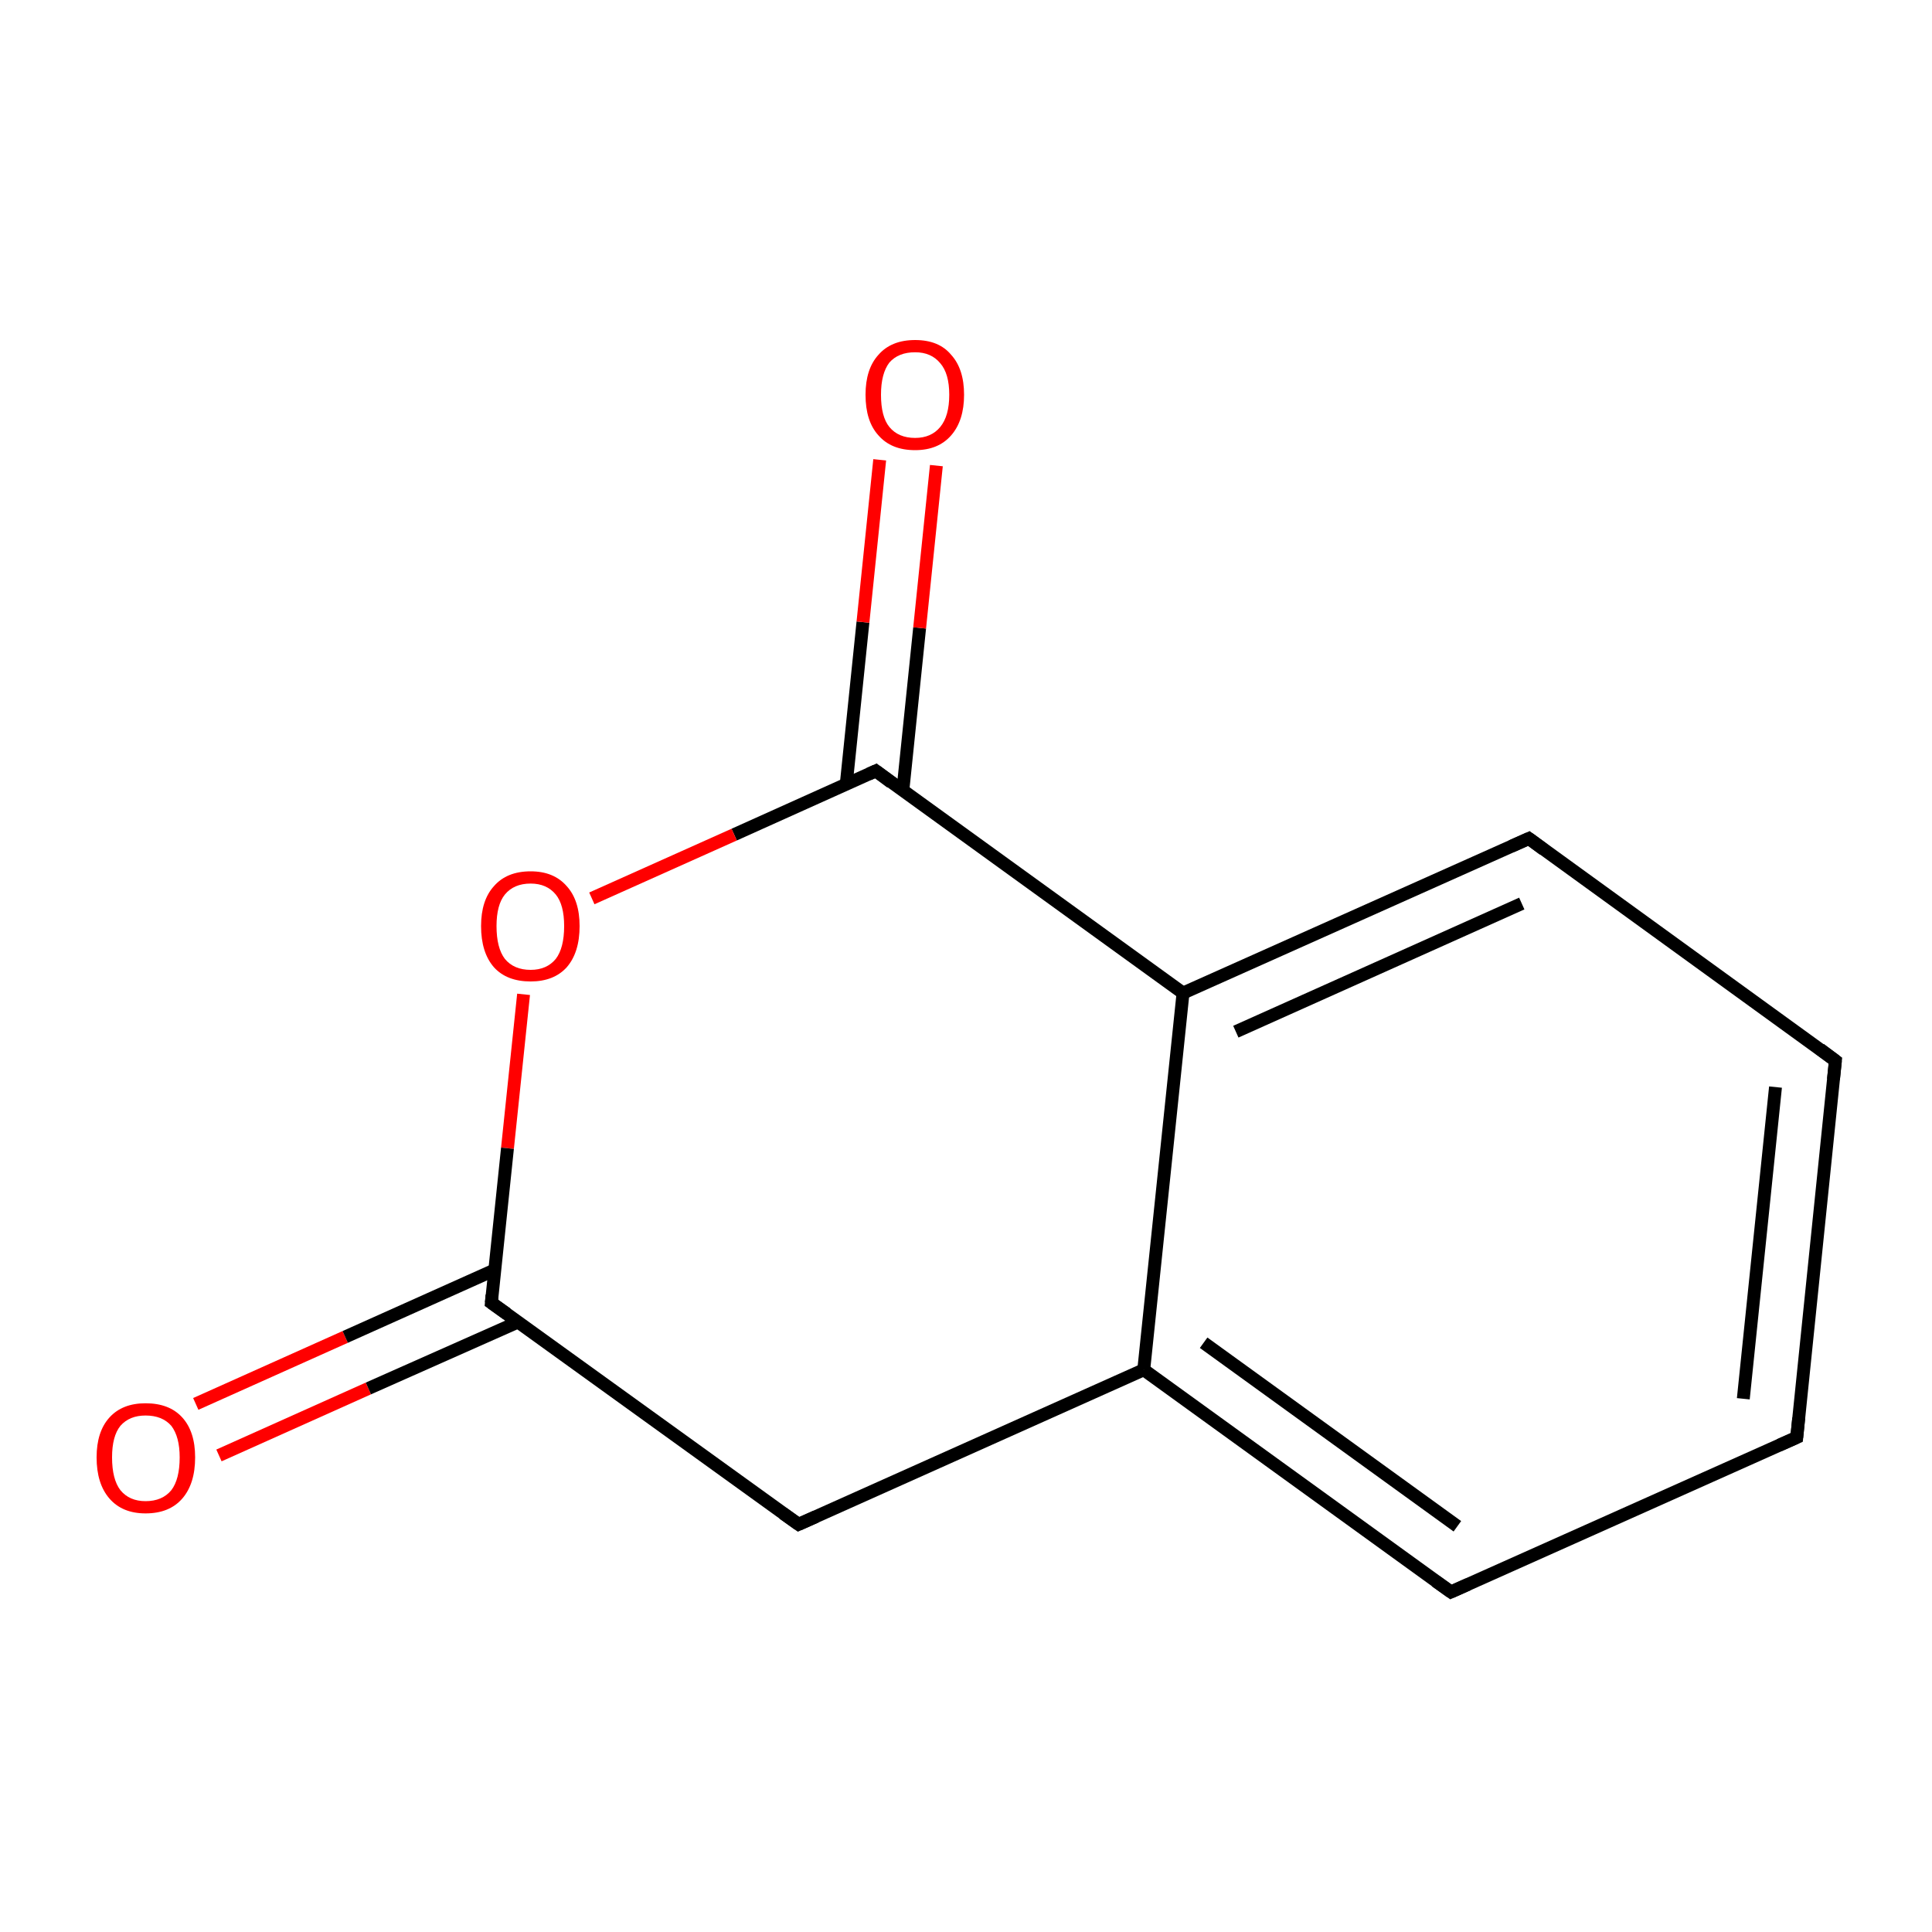 <?xml version='1.0' encoding='iso-8859-1'?>
<svg version='1.1' baseProfile='full'
              xmlns='http://www.w3.org/2000/svg'
                      xmlns:rdkit='http://www.rdkit.org/xml'
                      xmlns:xlink='http://www.w3.org/1999/xlink'
                  xml:space='preserve'
width='300px' height='300px' viewBox='0 0 300 300'>
<!-- END OF HEADER -->
<rect style='opacity:1.0;fill:#FFFFFF;stroke:none' width='300.0' height='300.0' x='0.0' y='0.0'> </rect>
<path class='bond-0 atom-0 atom-1' d='M 30.4,218.0 L 53.6,207.6' style='fill:none;fill-rule:evenodd;stroke:#FF0000;stroke-width:2.0px;stroke-linecap:butt;stroke-linejoin:miter;stroke-opacity:1' />
<path class='bond-0 atom-0 atom-1' d='M 53.6,207.6 L 76.8,197.2' style='fill:none;fill-rule:evenodd;stroke:#000000;stroke-width:2.0px;stroke-linecap:butt;stroke-linejoin:miter;stroke-opacity:1' />
<path class='bond-0 atom-0 atom-1' d='M 34.0,226.0 L 57.2,215.6' style='fill:none;fill-rule:evenodd;stroke:#FF0000;stroke-width:2.0px;stroke-linecap:butt;stroke-linejoin:miter;stroke-opacity:1' />
<path class='bond-0 atom-0 atom-1' d='M 57.2,215.6 L 80.4,205.3' style='fill:none;fill-rule:evenodd;stroke:#000000;stroke-width:2.0px;stroke-linecap:butt;stroke-linejoin:miter;stroke-opacity:1' />
<path class='bond-1 atom-1 atom-2' d='M 76.3,202.3 L 124.0,236.7' style='fill:none;fill-rule:evenodd;stroke:#000000;stroke-width:2.0px;stroke-linecap:butt;stroke-linejoin:miter;stroke-opacity:1' />
<path class='bond-2 atom-2 atom-3' d='M 124.0,236.7 L 177.6,212.7' style='fill:none;fill-rule:evenodd;stroke:#000000;stroke-width:2.0px;stroke-linecap:butt;stroke-linejoin:miter;stroke-opacity:1' />
<path class='bond-3 atom-3 atom-4' d='M 177.6,212.7 L 225.3,247.2' style='fill:none;fill-rule:evenodd;stroke:#000000;stroke-width:2.0px;stroke-linecap:butt;stroke-linejoin:miter;stroke-opacity:1' />
<path class='bond-3 atom-3 atom-4' d='M 186.9,208.5 L 226.3,237.0' style='fill:none;fill-rule:evenodd;stroke:#000000;stroke-width:2.0px;stroke-linecap:butt;stroke-linejoin:miter;stroke-opacity:1' />
<path class='bond-4 atom-4 atom-5' d='M 225.3,247.2 L 279.0,223.2' style='fill:none;fill-rule:evenodd;stroke:#000000;stroke-width:2.0px;stroke-linecap:butt;stroke-linejoin:miter;stroke-opacity:1' />
<path class='bond-5 atom-5 atom-6' d='M 279.0,223.2 L 285.0,164.7' style='fill:none;fill-rule:evenodd;stroke:#000000;stroke-width:2.0px;stroke-linecap:butt;stroke-linejoin:miter;stroke-opacity:1' />
<path class='bond-5 atom-5 atom-6' d='M 270.7,217.2 L 275.7,168.8' style='fill:none;fill-rule:evenodd;stroke:#000000;stroke-width:2.0px;stroke-linecap:butt;stroke-linejoin:miter;stroke-opacity:1' />
<path class='bond-6 atom-6 atom-7' d='M 285.0,164.7 L 237.4,130.2' style='fill:none;fill-rule:evenodd;stroke:#000000;stroke-width:2.0px;stroke-linecap:butt;stroke-linejoin:miter;stroke-opacity:1' />
<path class='bond-7 atom-7 atom-8' d='M 237.4,130.2 L 183.7,154.2' style='fill:none;fill-rule:evenodd;stroke:#000000;stroke-width:2.0px;stroke-linecap:butt;stroke-linejoin:miter;stroke-opacity:1' />
<path class='bond-7 atom-7 atom-8' d='M 236.3,140.3 L 191.9,160.2' style='fill:none;fill-rule:evenodd;stroke:#000000;stroke-width:2.0px;stroke-linecap:butt;stroke-linejoin:miter;stroke-opacity:1' />
<path class='bond-8 atom-8 atom-9' d='M 183.7,154.2 L 136.0,119.7' style='fill:none;fill-rule:evenodd;stroke:#000000;stroke-width:2.0px;stroke-linecap:butt;stroke-linejoin:miter;stroke-opacity:1' />
<path class='bond-9 atom-9 atom-10' d='M 140.2,122.7 L 142.8,97.5' style='fill:none;fill-rule:evenodd;stroke:#000000;stroke-width:2.0px;stroke-linecap:butt;stroke-linejoin:miter;stroke-opacity:1' />
<path class='bond-9 atom-9 atom-10' d='M 142.8,97.5 L 145.4,72.3' style='fill:none;fill-rule:evenodd;stroke:#FF0000;stroke-width:2.0px;stroke-linecap:butt;stroke-linejoin:miter;stroke-opacity:1' />
<path class='bond-9 atom-9 atom-10' d='M 131.4,121.8 L 134.0,96.6' style='fill:none;fill-rule:evenodd;stroke:#000000;stroke-width:2.0px;stroke-linecap:butt;stroke-linejoin:miter;stroke-opacity:1' />
<path class='bond-9 atom-9 atom-10' d='M 134.0,96.6 L 136.6,71.4' style='fill:none;fill-rule:evenodd;stroke:#FF0000;stroke-width:2.0px;stroke-linecap:butt;stroke-linejoin:miter;stroke-opacity:1' />
<path class='bond-10 atom-9 atom-11' d='M 136.0,119.7 L 114.0,129.6' style='fill:none;fill-rule:evenodd;stroke:#000000;stroke-width:2.0px;stroke-linecap:butt;stroke-linejoin:miter;stroke-opacity:1' />
<path class='bond-10 atom-9 atom-11' d='M 114.0,129.6 L 91.9,139.5' style='fill:none;fill-rule:evenodd;stroke:#FF0000;stroke-width:2.0px;stroke-linecap:butt;stroke-linejoin:miter;stroke-opacity:1' />
<path class='bond-11 atom-11 atom-1' d='M 81.3,154.4 L 78.8,178.3' style='fill:none;fill-rule:evenodd;stroke:#FF0000;stroke-width:2.0px;stroke-linecap:butt;stroke-linejoin:miter;stroke-opacity:1' />
<path class='bond-11 atom-11 atom-1' d='M 78.8,178.3 L 76.3,202.3' style='fill:none;fill-rule:evenodd;stroke:#000000;stroke-width:2.0px;stroke-linecap:butt;stroke-linejoin:miter;stroke-opacity:1' />
<path class='bond-12 atom-8 atom-3' d='M 183.7,154.2 L 177.6,212.7' style='fill:none;fill-rule:evenodd;stroke:#000000;stroke-width:2.0px;stroke-linecap:butt;stroke-linejoin:miter;stroke-opacity:1' />
<path d='M 78.7,204.0 L 76.3,202.3 L 76.4,201.1' style='fill:none;stroke:#000000;stroke-width:2.0px;stroke-linecap:butt;stroke-linejoin:miter;stroke-miterlimit:10;stroke-opacity:1;' />
<path d='M 121.6,235.0 L 124.0,236.7 L 126.7,235.5' style='fill:none;stroke:#000000;stroke-width:2.0px;stroke-linecap:butt;stroke-linejoin:miter;stroke-miterlimit:10;stroke-opacity:1;' />
<path d='M 222.9,245.5 L 225.3,247.2 L 228.0,246.0' style='fill:none;stroke:#000000;stroke-width:2.0px;stroke-linecap:butt;stroke-linejoin:miter;stroke-miterlimit:10;stroke-opacity:1;' />
<path d='M 276.3,224.4 L 279.0,223.2 L 279.3,220.2' style='fill:none;stroke:#000000;stroke-width:2.0px;stroke-linecap:butt;stroke-linejoin:miter;stroke-miterlimit:10;stroke-opacity:1;' />
<path d='M 284.7,167.6 L 285.0,164.7 L 282.6,162.9' style='fill:none;stroke:#000000;stroke-width:2.0px;stroke-linecap:butt;stroke-linejoin:miter;stroke-miterlimit:10;stroke-opacity:1;' />
<path d='M 239.7,131.9 L 237.4,130.2 L 234.7,131.4' style='fill:none;stroke:#000000;stroke-width:2.0px;stroke-linecap:butt;stroke-linejoin:miter;stroke-miterlimit:10;stroke-opacity:1;' />
<path d='M 138.4,121.5 L 136.0,119.7 L 134.9,120.2' style='fill:none;stroke:#000000;stroke-width:2.0px;stroke-linecap:butt;stroke-linejoin:miter;stroke-miterlimit:10;stroke-opacity:1;' />
<path class='atom-0' d='M 15.0 226.3
Q 15.0 222.3, 17.0 220.1
Q 19.0 217.9, 22.6 217.9
Q 26.3 217.9, 28.3 220.1
Q 30.3 222.3, 30.3 226.3
Q 30.3 230.4, 28.3 232.7
Q 26.3 235.0, 22.6 235.0
Q 19.0 235.0, 17.0 232.7
Q 15.0 230.4, 15.0 226.3
M 22.6 233.1
Q 25.2 233.1, 26.6 231.4
Q 27.9 229.7, 27.9 226.3
Q 27.9 223.1, 26.6 221.4
Q 25.2 219.8, 22.6 219.8
Q 20.1 219.8, 18.7 221.4
Q 17.4 223.0, 17.4 226.3
Q 17.4 229.7, 18.7 231.4
Q 20.1 233.1, 22.6 233.1
' fill='#FF0000'/>
<path class='atom-10' d='M 134.4 61.3
Q 134.4 57.3, 136.4 55.1
Q 138.4 52.8, 142.1 52.8
Q 145.8 52.8, 147.7 55.1
Q 149.7 57.3, 149.7 61.3
Q 149.7 65.3, 147.7 67.6
Q 145.7 69.9, 142.1 69.9
Q 138.4 69.9, 136.4 67.6
Q 134.4 65.4, 134.4 61.3
M 142.1 68.0
Q 144.6 68.0, 146.0 66.3
Q 147.4 64.6, 147.4 61.3
Q 147.4 58.0, 146.0 56.4
Q 144.6 54.7, 142.1 54.7
Q 139.5 54.7, 138.1 56.3
Q 136.8 58.0, 136.8 61.3
Q 136.8 64.7, 138.1 66.3
Q 139.5 68.0, 142.1 68.0
' fill='#FF0000'/>
<path class='atom-11' d='M 74.7 143.8
Q 74.7 139.8, 76.7 137.6
Q 78.7 135.3, 82.4 135.3
Q 86.0 135.3, 88.0 137.6
Q 90.0 139.8, 90.0 143.8
Q 90.0 147.9, 88.0 150.2
Q 86.0 152.4, 82.4 152.4
Q 78.7 152.4, 76.7 150.2
Q 74.7 147.9, 74.7 143.8
M 82.4 150.6
Q 84.9 150.6, 86.3 148.9
Q 87.6 147.2, 87.6 143.8
Q 87.6 140.5, 86.3 138.9
Q 84.9 137.2, 82.4 137.2
Q 79.8 137.2, 78.4 138.9
Q 77.1 140.5, 77.1 143.8
Q 77.1 147.2, 78.4 148.9
Q 79.8 150.6, 82.4 150.6
' fill='#FF0000'/>
</svg>
